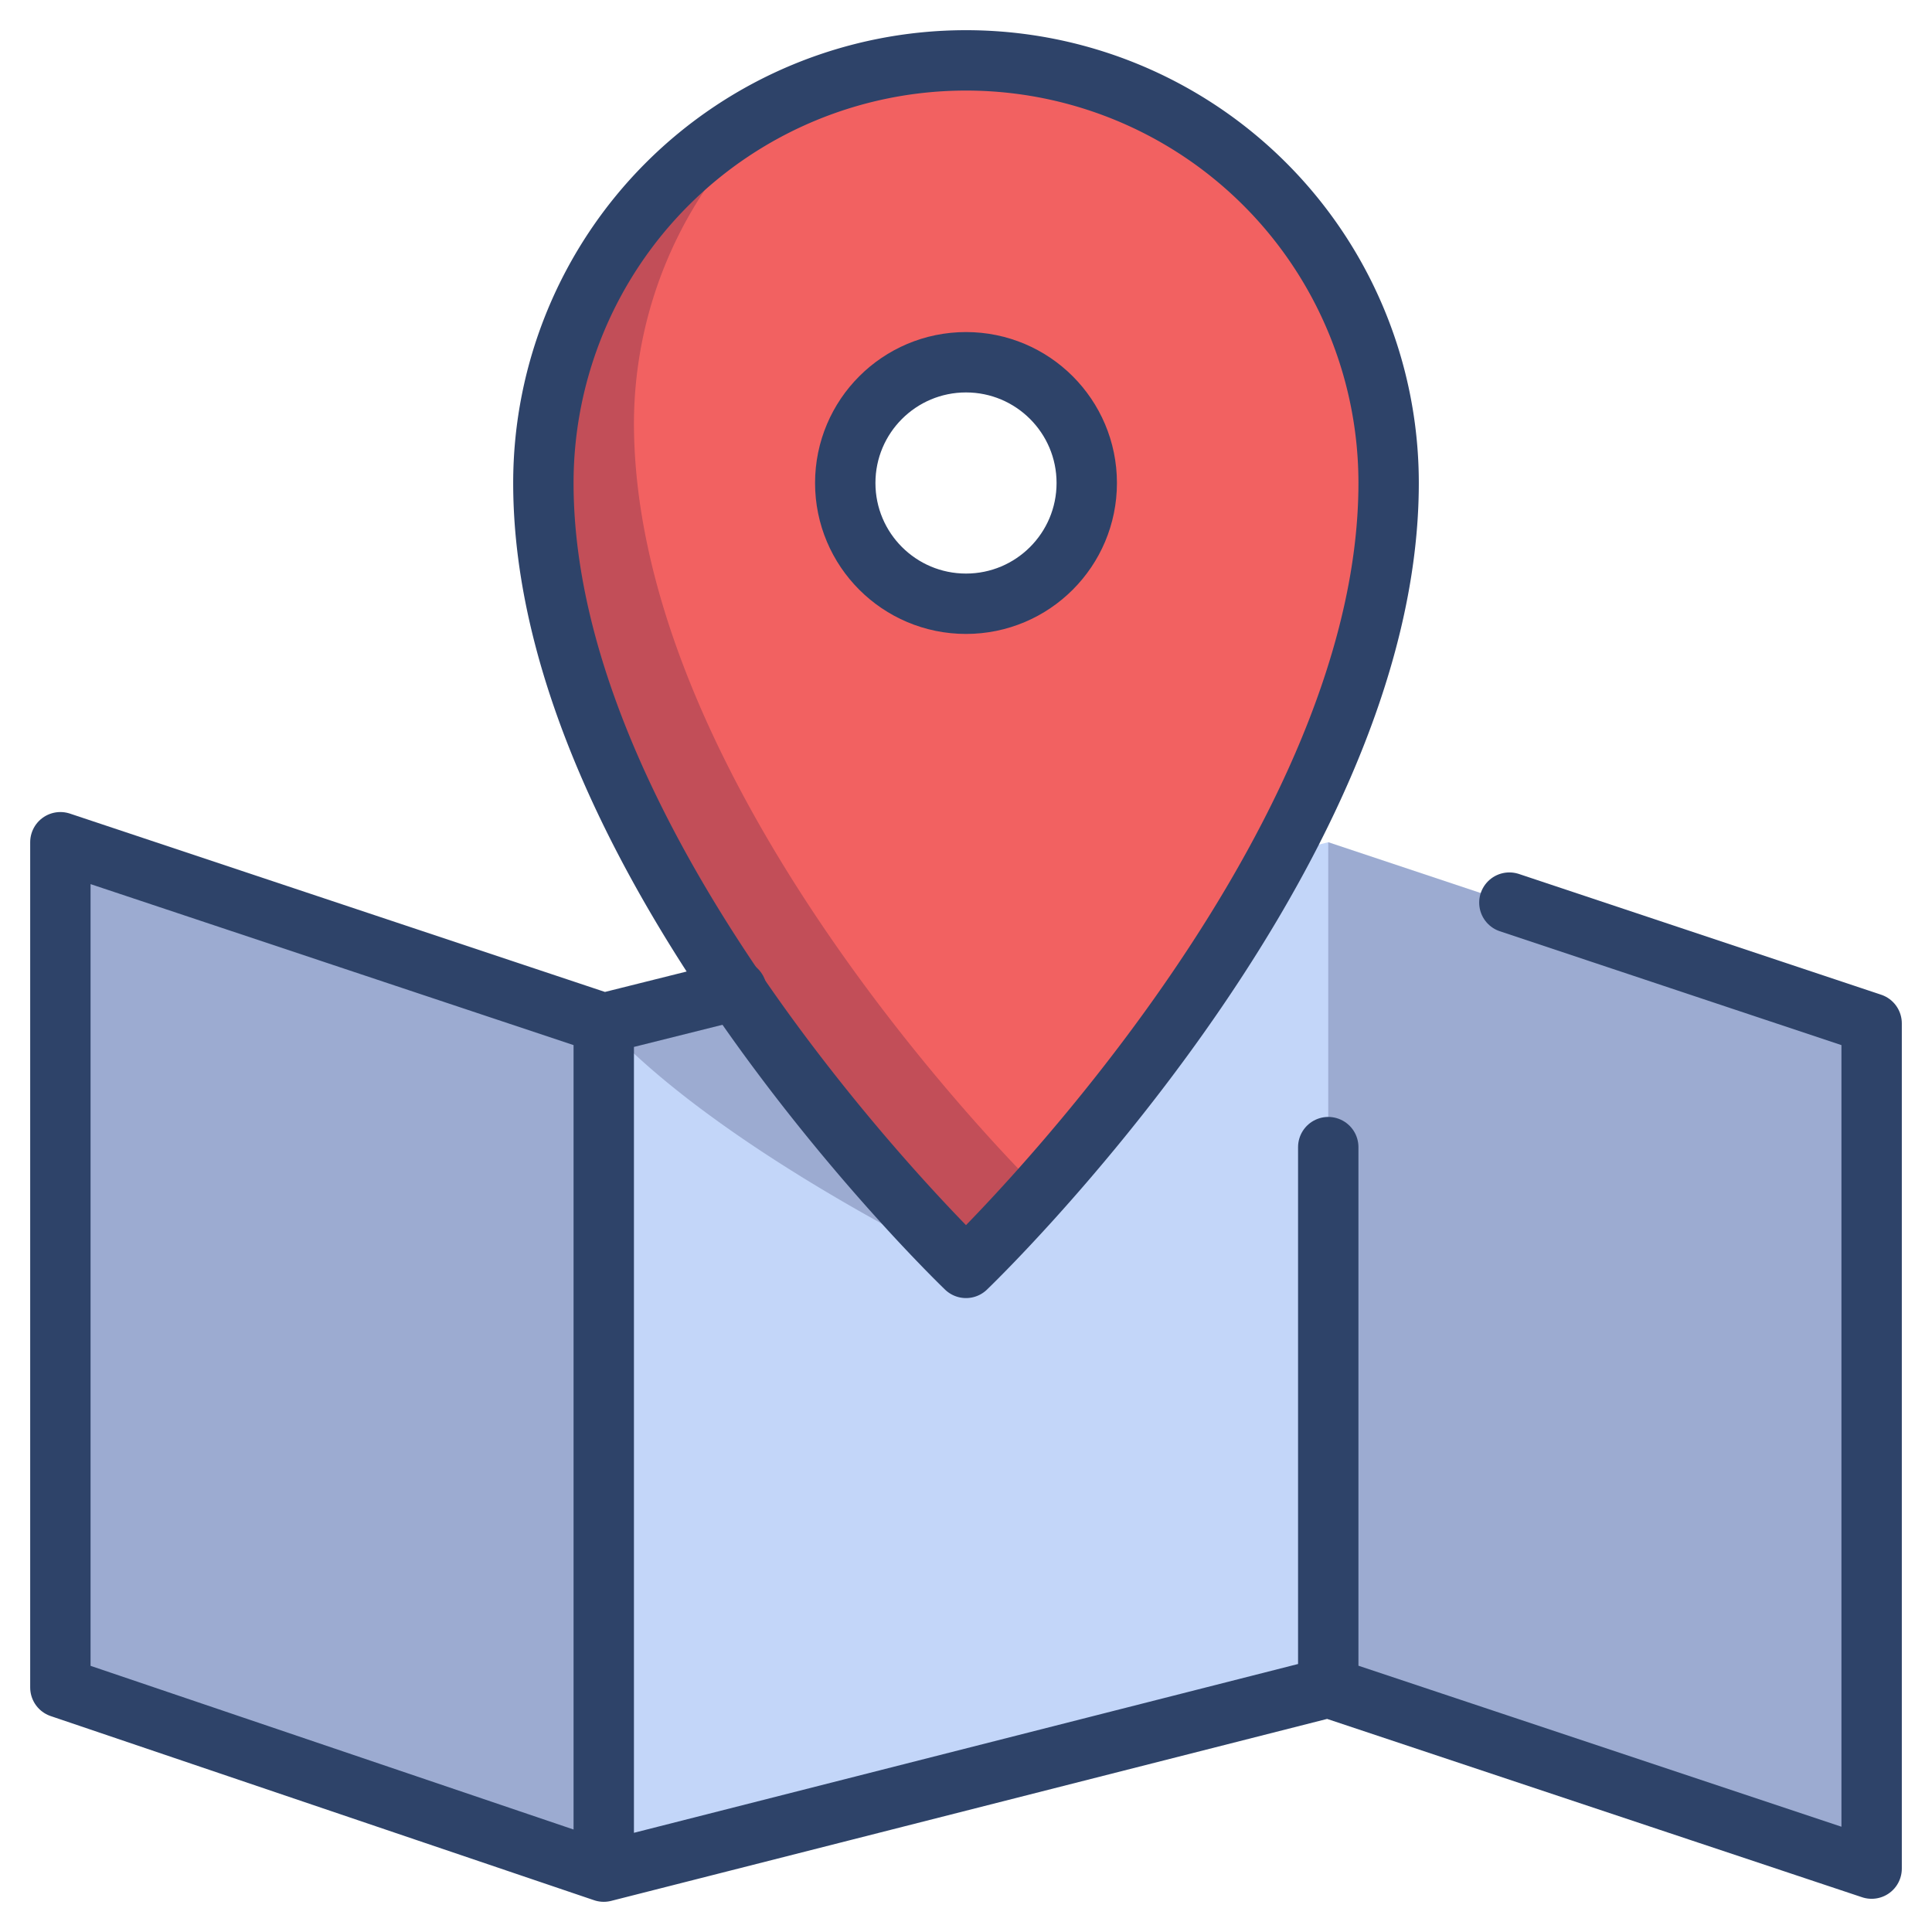 <svg xmlns="http://www.w3.org/2000/svg" viewBox="0 0 64 64" aria-labelledby="title"
aria-describedby="desc" role="img" xmlns:xlink="http://www.w3.org/1999/xlink">
  <title>Navigation Map</title>
  <desc>A color styled icon from Orion Icon Library.</desc>
  <path data-name="layer2"
  fill="#c3d6f9" d="M44 27.9l18 6v28l-18-6L20 62 2 55.9v-28l18 6 24-6z"></path>
  <path data-name="opacity" fill="#000032" opacity=".2" d="M2 27.9v28L20 62V33.9l-18-6zm42 0v28l18 6v-28l-18-6z"></path>
  <path data-name="layer1" d="M32 2a14 14 0 0 0-14 14c0 12.6 14 26 14 26s14-13.4 14-26A14 14 0 0 0 32 2zm0 18a4 4 0 1 1 4-4 4 4 0 0 1-4 4z"
  fill="#f26161"></path>
  <path data-name="opacity" d="M21 14a14 14 0 0 1 4.8-10.5A14 14 0 0 0 18 16c0 12.7 14.3 26.3 14 26l2.4-2.6C31.8 36.8 21 25.1 21 14z"
  fill="#000032" opacity=".2"></path>
  <path data-name="opacity" d="M24.4 32.8L20 33.9c3.5 3.8 10.2 7.2 12 8.1a66.5 66.5 0 0 1-7.6-9.2z"
  fill="#000032" opacity=".2"></path>
  <path data-name="stroke" fill="none" stroke="#2e4369" stroke-linecap="round"
  stroke-linejoin="round" stroke-width="2" d="M24.4 32.8L20 33.9l-18-6v28L20 62l24-6.1 18 6v-28l-12-4m-30 4V62m24-24v17.9"></path>
  <path data-name="stroke" d="M32 2a14 14 0 0 0-14 14c0 12.6 14 26 14 26s14-13.4 14-26A14 14 0 0 0 32 2z"
  fill="none" stroke="#2e4369" stroke-linecap="round" stroke-linejoin="round"
  stroke-width="2"></path>
  <circle data-name="stroke" cx="32" cy="16" r="4" fill="none" stroke="#2e4369"
  stroke-linecap="round" stroke-linejoin="round" stroke-width="2"></circle>
</svg>
